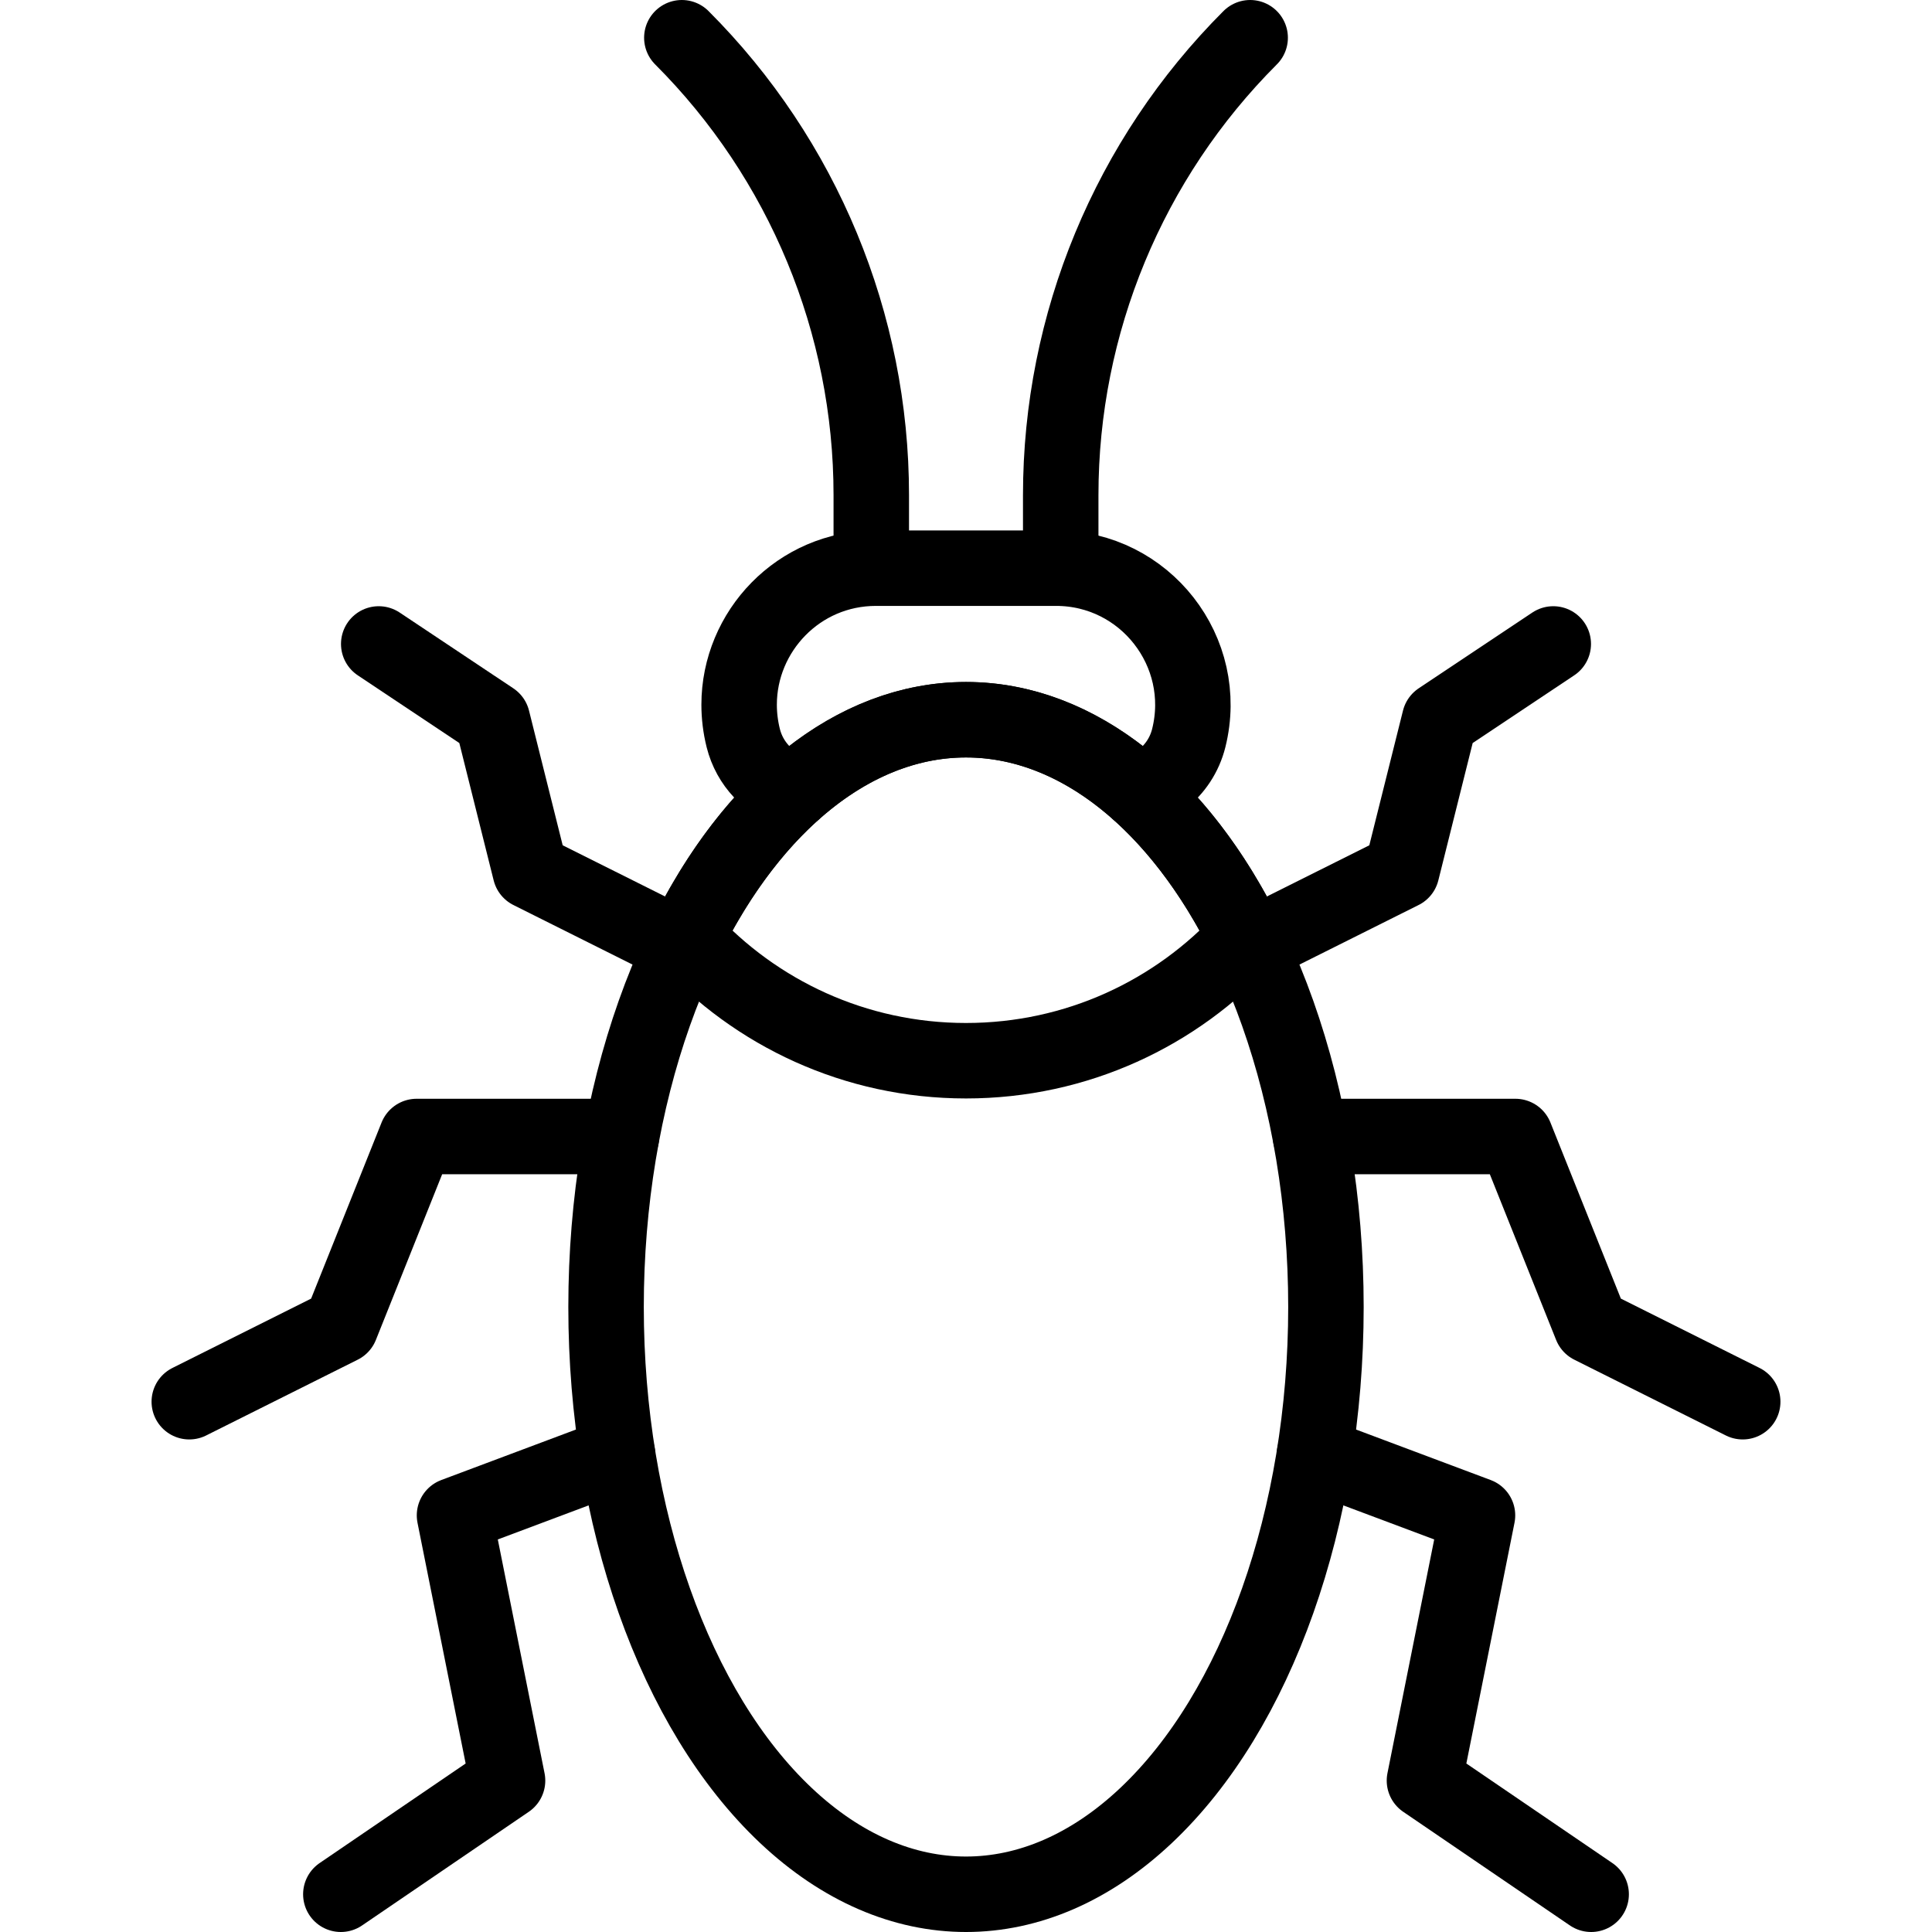 <?xml version="1.0" encoding="UTF-8"?>
<svg xmlns="http://www.w3.org/2000/svg" xmlns:xlink="http://www.w3.org/1999/xlink" version="1.1" id="Capa_1" x="0px" y="0px" viewBox="0 0 512 512" style="enable-background:new 0 0 512 512;" xml:space="preserve" width="512" height="512">
<g>
	<g>
		
			<path id="XMLID_60_" style="fill:none;stroke:#000000;stroke-width:20;stroke-linecap:round;stroke-linejoin:round;stroke-miterlimit:10;" d="&#10;&#9;&#9;&#9;M210.204,209.812c-6.426-2.098-11.527-7.38-13.234-14.208c-0.743-2.982-1.094-5.944-1.094-8.856&#10;&#9;&#9;&#9;c0-19.419,15.754-36.177,36.257-36.177h47.734c23.576,0,40.876,22.16,35.163,45.033c-1.115,4.468-3.685,8.274-7.129,10.954&#10;&#9;&#9;&#9;c-1.817,1.426-3.886,2.53-6.105,3.253"/>
		
			<path id="XMLID_59_" style="fill:none;stroke:#000000;stroke-width:20;stroke-linecap:round;stroke-linejoin:round;stroke-miterlimit:10;" d="&#10;&#9;&#9;&#9;M230.898,150.571v-19.368c0-45.46-18.059-89.058-50.204-121.203h0"/>
		
			<path id="XMLID_58_" style="fill:none;stroke:#000000;stroke-width:20;stroke-linecap:round;stroke-linejoin:round;stroke-miterlimit:10;" d="&#10;&#9;&#9;&#9;M281.102,150.571v-19.368c0-45.46,18.059-89.058,50.204-121.203v0"/>
		
			<polyline id="XMLID_57_" style="fill:none;stroke:#000000;stroke-width:20;stroke-linecap:round;stroke-linejoin:round;stroke-miterlimit:10;" points="&#10;&#9;&#9;&#9;100.367,170.653 130.49,190.735 140.531,230.898 180.644,250.949 &#9;&#9;"/>
		
			<polyline id="XMLID_55_" style="fill:none;stroke:#000000;stroke-width:20;stroke-linecap:round;stroke-linejoin:round;stroke-miterlimit:10;" points="&#10;&#9;&#9;&#9;50.163,371.469 90.326,351.388 110.408,301.184 164.699,301.184 &#9;&#9;"/>
		
			<polyline id="XMLID_53_" style="fill:none;stroke:#000000;stroke-width:20;stroke-linecap:round;stroke-linejoin:round;stroke-miterlimit:10;" points="&#10;&#9;&#9;&#9;90.326,502 134.506,471.878 120.449,401.592 163.635,385.396 &#9;&#9;"/>
		
			<polyline id="XMLID_51_" style="fill:none;stroke:#000000;stroke-width:20;stroke-linecap:round;stroke-linejoin:round;stroke-miterlimit:10;" points="&#10;&#9;&#9;&#9;331.356,250.949 371.469,230.898 381.51,190.735 411.633,170.653 &#9;&#9;"/>
		
			<polyline id="XMLID_47_" style="fill:none;stroke:#000000;stroke-width:20;stroke-linecap:round;stroke-linejoin:round;stroke-miterlimit:10;" points="&#10;&#9;&#9;&#9;347.301,301.184 401.592,301.184 421.673,351.388 461.837,371.469 &#9;&#9;"/>
		
			<polyline id="XMLID_46_" style="fill:none;stroke:#000000;stroke-width:20;stroke-linecap:round;stroke-linejoin:round;stroke-miterlimit:10;" points="&#10;&#9;&#9;&#9;348.366,385.396 391.551,401.592 377.494,471.878 421.673,502 &#9;&#9;"/>
		
			<ellipse id="XMLID_45_" style="fill:none;stroke:#000000;stroke-width:20;stroke-linecap:round;stroke-linejoin:round;stroke-miterlimit:10;" cx="256" cy="346.367" rx="95.388" ry="155.633"/>
		
			<path id="XMLID_44_" style="fill:none;stroke:#000000;stroke-width:20;stroke-linecap:round;stroke-linejoin:round;stroke-miterlimit:10;" d="&#10;&#9;&#9;&#9;M256,281.102c29.354,0,55.765-12.599,74.124-32.681c-17.488-35.188-44.194-57.686-74.124-57.686s-56.636,22.497-74.124,57.686&#10;&#9;&#9;&#9;C200.235,268.503,226.646,281.102,256,281.102z"/>
	</g>
</g>















</svg>
